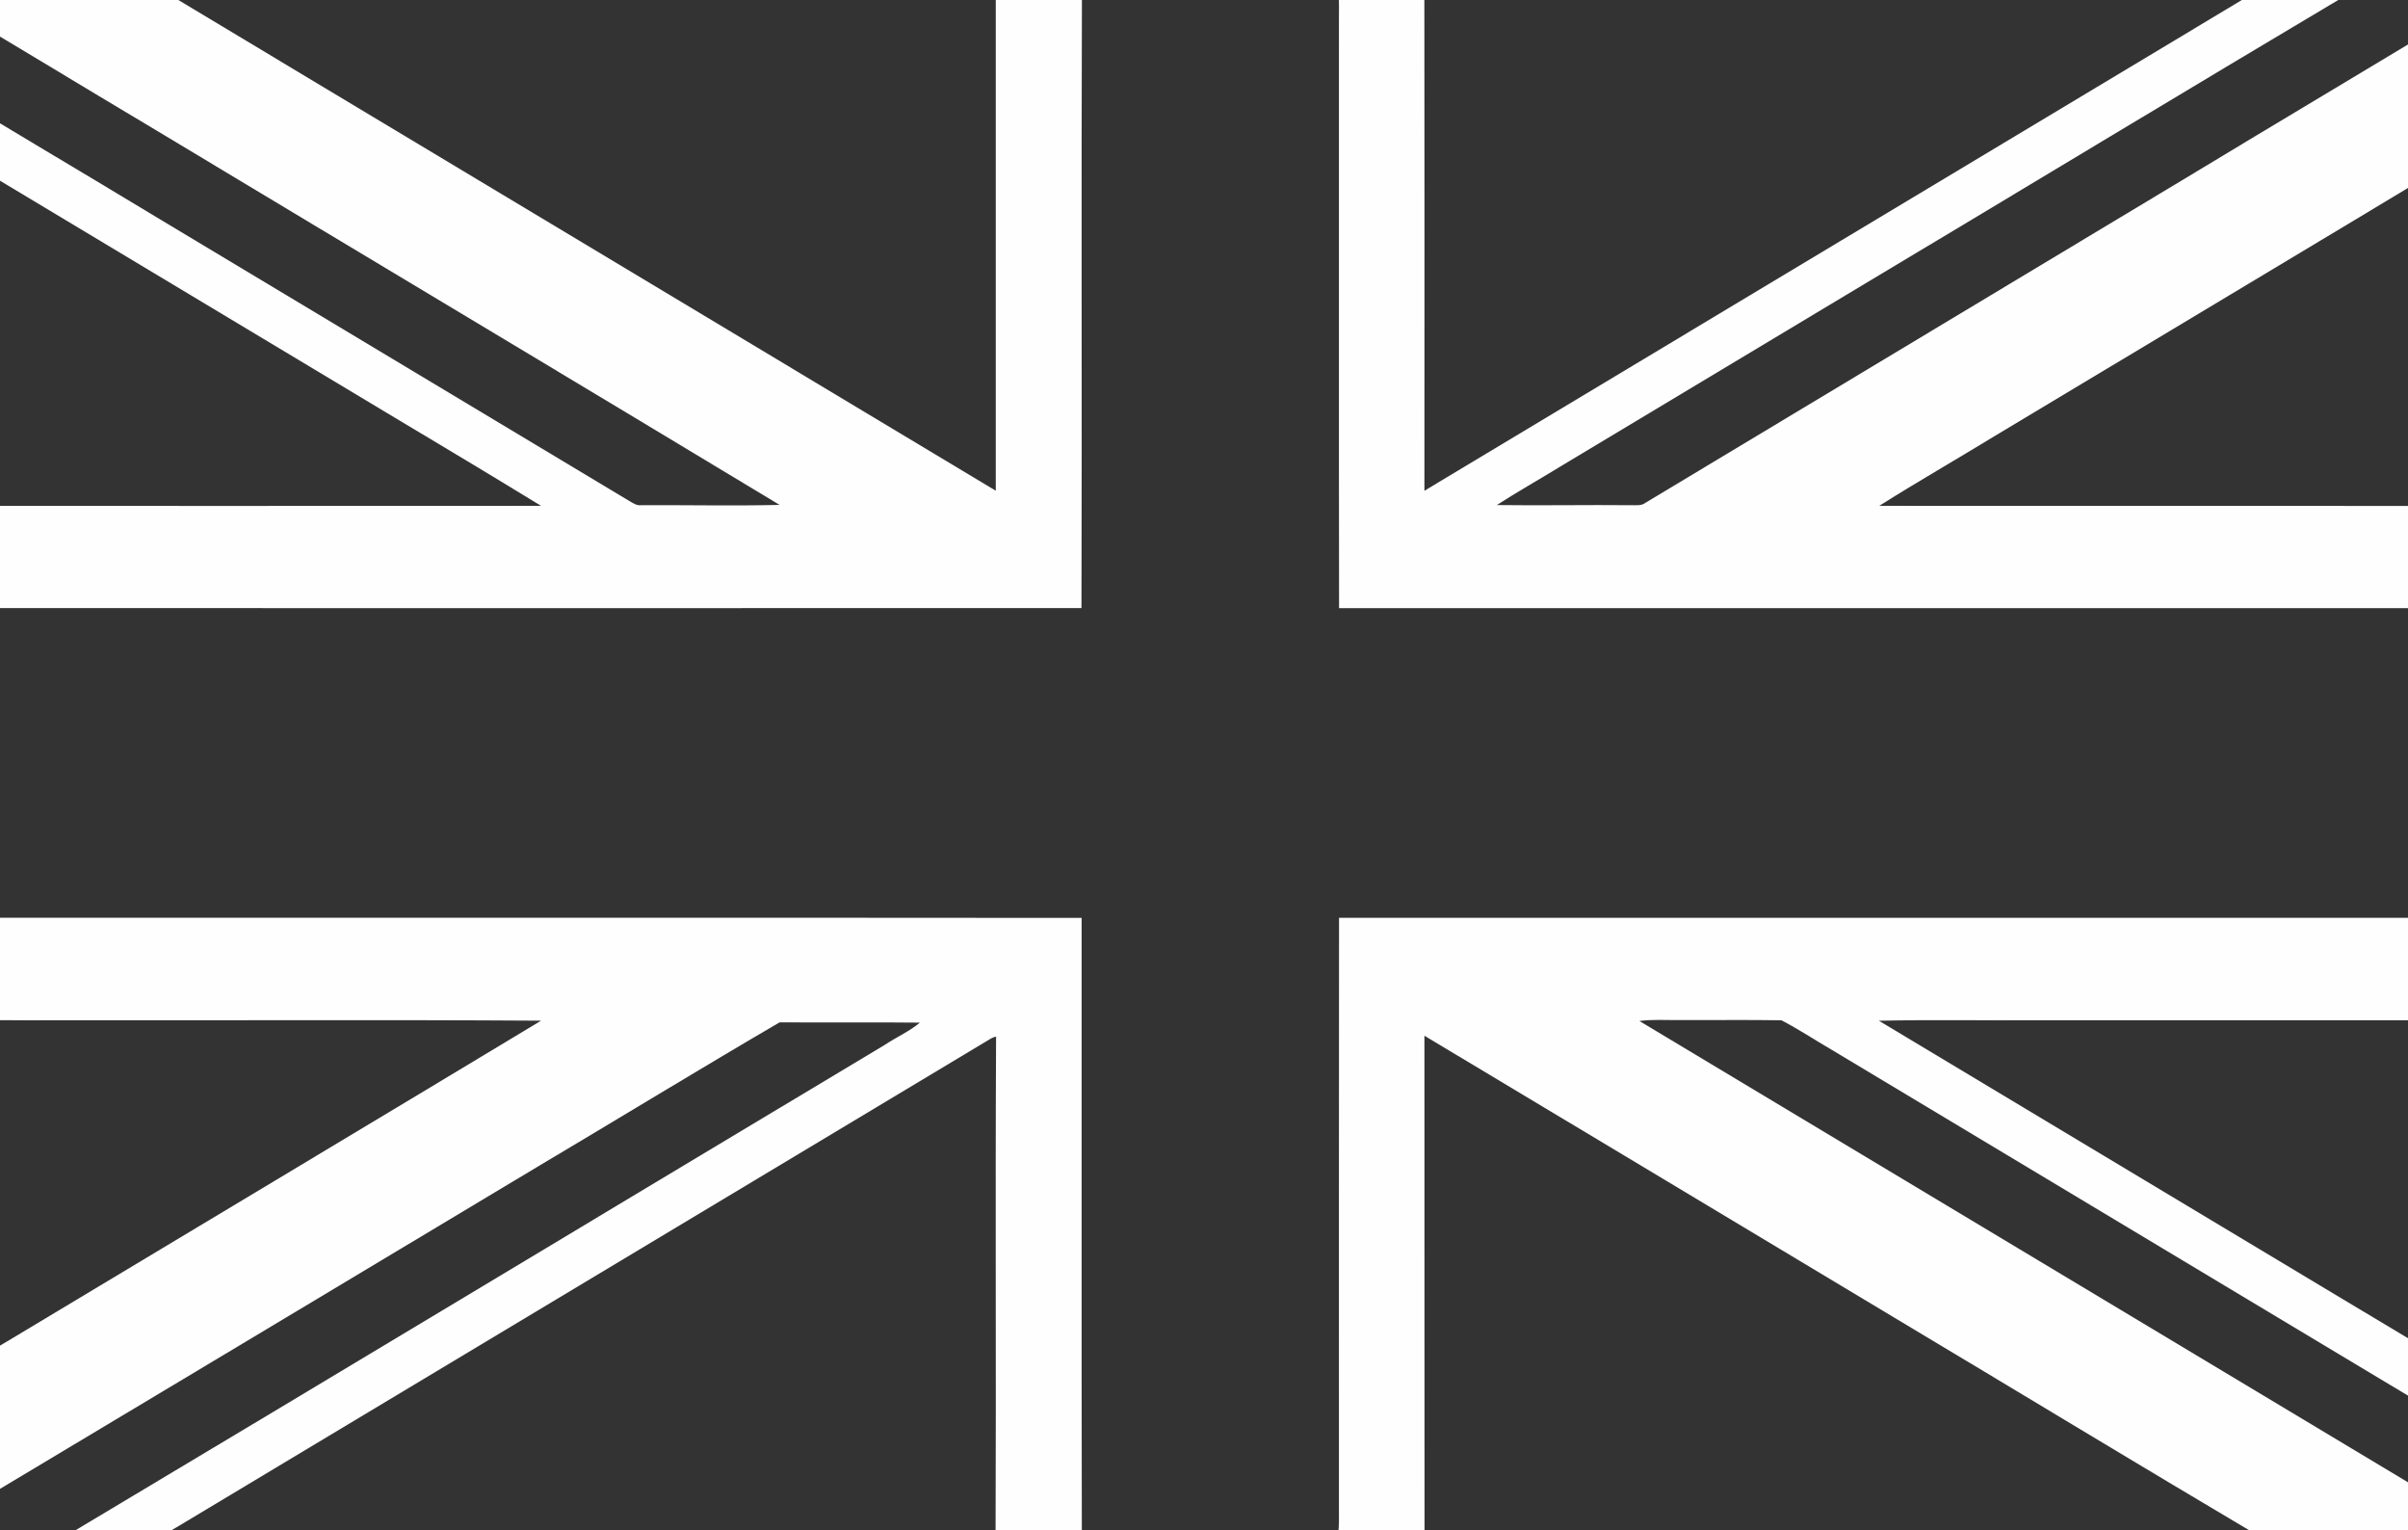 <?xml version="1.0" encoding="UTF-8"?>
<!DOCTYPE svg PUBLIC "-//W3C//DTD SVG 1.1//EN" "http://www.w3.org/Graphics/SVG/1.1/DTD/svg11.dtd">
<!-- Creator: CorelDRAW 2020 (64 Bit) -->
<svg xmlns="http://www.w3.org/2000/svg" xml:space="preserve" width="85mm" height="54mm" version="1.1" style="shape-rendering:geometricPrecision; text-rendering:geometricPrecision; image-rendering:optimizeQuality; fill-rule:evenodd; clip-rule:evenodd"
viewBox="0 0 8500 5400"
 xmlns:xlink="http://www.w3.org/1999/xlink"
 xmlns:xodm="http://www.corel.com/coreldraw/odm/2003">
 <rect x="0" y="0" width="8500" height="5400" fill="#333333" stroke="none"/>
 <defs>
  <style type="text/css">
   <![CDATA[
    .fil0 {fill:#FEFEFE;fill-rule:nonzero}
   ]]>
  </style>
 </defs>
 <g id="Camada_x0020_1">
  <g id="_1798044056560">
   <g>
    <path class="fil0" d="M-269.91 -31.04c269.01,-2.36 538.11,1.28 807.13,0.37 17.53,1.45 37.34,-3.73 52.78,6.99 975.02,585.18 1950.14,1170 2924.98,1755.35 -0.09,-587.99 -0.09,-1175.89 0,-1763.89 101.39,0.82 202.78,-1.63 304.17,1.36 -2.72,725.55 0.46,1451.09 -1.63,2176.64 -1363.05,0.54 -2726.2,0.36 -4089.25,0l0 -360.59c727.27,0.18 1454.45,0.36 2181.72,-0.09 -241.39,-148.09 -485.51,-291.82 -728,-438.18 -399.66,-239.94 -799.5,-479.61 -1199.15,-719.55 -85.13,-49.97 -168.63,-102.84 -254.57,-151.27l0 -205.6c266.29,163.63 536.12,321.62 803.58,483.61 563.56,338.15 1127.75,676.57 1691.49,1014.91 11.99,7.08 24.44,15.53 39.25,13.81 163.17,-1 326.25,2.81 489.32,-1.1 -731.9,-441.54 -1465.8,-879.9 -2198.34,-1320.53 -274.92,-163.35 -547.48,-330.79 -823.48,-492.24z"/>
    <path class="fil0" d="M4723.04 -31.58c101.57,-1.36 203.24,-0.36 304.81,-0.64 0.73,588 0.45,1175.99 0.18,1764.08 976.12,-586.36 1952.68,-1171.72 2928.89,-1757.81 11.17,-8.99 25.89,-5.81 39.34,-6.45 102.66,1.64 205.5,-2.45 308.08,2.27 -597.63,354.96 -1192.26,715.19 -1788.97,1071.79 -338.06,203.23 -676.39,406.01 -1014.64,608.98 -72.13,44.24 -146,85.58 -216.95,131.64 159.08,2.18 318.25,-1.09 477.43,0.55 15.35,-0.28 32.52,2.17 45.79,-7.73 628.42,-377.3 1256.48,-755.34 1884.9,-1132.56 369.41,-223.68 741.26,-443.45 1109.85,-668.49 2.91,-2 8.81,-5.9 11.72,-7.81l0 533.48 -7.27 -20.62c-587.54,353.96 -1176.26,706.1 -1764.34,1059.15 -135.65,82.95 -273.92,161.9 -408.29,246.85 714.73,0.45 1429.46,0.09 2144.11,0.27 11.81,-0.46 23.8,-1.45 35.79,-2.82l0 365.23c-12.17,-1 -24.17,-1.64 -36.16,-1.82 -1350.15,0.27 -2700.39,0 -4050.55,0.18 -1.08,-693.29 -0.09,-1386.58 -0.45,-2079.87 -0.27,-32.62 1.91,-65.42 -3.27,-97.85z"/>
    <path class="fil0" d="M-271.73 3235.73c27.07,4.54 54.51,2.91 81.77,2.91 1336.06,0.54 2671.95,-0.82 4008.02,0.54 0.64,726.82 -0.91,1453.55 0.73,2180.36 -101.39,-4.09 -203.05,-0.18 -304.54,-2 2.46,-586.45 -1.36,-1172.9 1.82,-1759.26 -12.9,1.73 -23.44,10.18 -34.43,16.36 -946.5,567.91 -1892.9,1135.92 -2839.49,1703.74 -20.17,11.82 -40.88,23.08 -58.96,38.07 -114.12,-1.54 -228.32,2.27 -342.33,-1 961.48,-574.18 1920.79,-1152.27 2881.55,-1727.73 40.88,-27.35 86.95,-47.43 124.74,-78.95 -165.08,-1.82 -330.16,0.09 -495.24,-1 -284,165.8 -564.91,337.7 -847.92,505.59 -674.03,404.29 -1348.33,808.22 -2022.82,1211.78 -47.61,29.8 -97.57,55.97 -143.82,88.04l-9.08 5.45 0 -509.31c101.03,-54.79 197.42,-117.84 296.72,-175.62 628.24,-377.49 1257.3,-753.53 1885,-1131.84 -560.56,-3.63 -1121.3,-0.54 -1681.85,-1.54 -166.63,1.45 -333.43,-3.09 -499.87,2.27l0 -366.86z"/>
    <path class="fil0" d="M4726.67 3238.91c1341.16,-0.27 2682.32,-0.18 4023.48,-0.18 20.89,-1.09 43.42,3.72 63.32,-5.27l0 370.04c-99.85,-7.36 -200.33,-1.18 -300.45,-3.18 -438.81,0 -877.54,0 -1316.35,0 -188.16,1.18 -376.4,-2.36 -564.38,1.73 727.19,435.72 1453.46,873.08 2181.18,1307.99l0 202.97c-782.96,-468.98 -1565.2,-939.14 -2347.89,-1408.48 -59.32,-34.35 -116.47,-72.68 -177.34,-104.03 -121.38,-2 -242.94,-0.18 -364.41,-0.82 -45.7,0.64 -91.58,-2.9 -136.91,3.28 940.22,564.91 1881.36,1128.38 2821.77,1693.11 67.69,38.43 132.1,82.68 201.6,117.84 -13.9,4.54 -28.53,3.91 -42.79,4 -266.47,-0.46 -533.03,0.18 -799.5,-0.82 -429,-253.93 -855.46,-512.86 -1283.55,-768.61 -552.11,-331.16 -1103.86,-662.95 -1656.33,-993.47 0.46,587.45 -0.27,1174.99 0.37,1762.44 -101.94,-0.09 -203.97,2.09 -305.81,-1.09 5.36,-32.34 3.36,-65.14 3.63,-97.66 0.27,-693.3 -0.54,-1386.59 0.36,-2079.79z"/>
   </g>
  </g>
 </g>
</svg>
